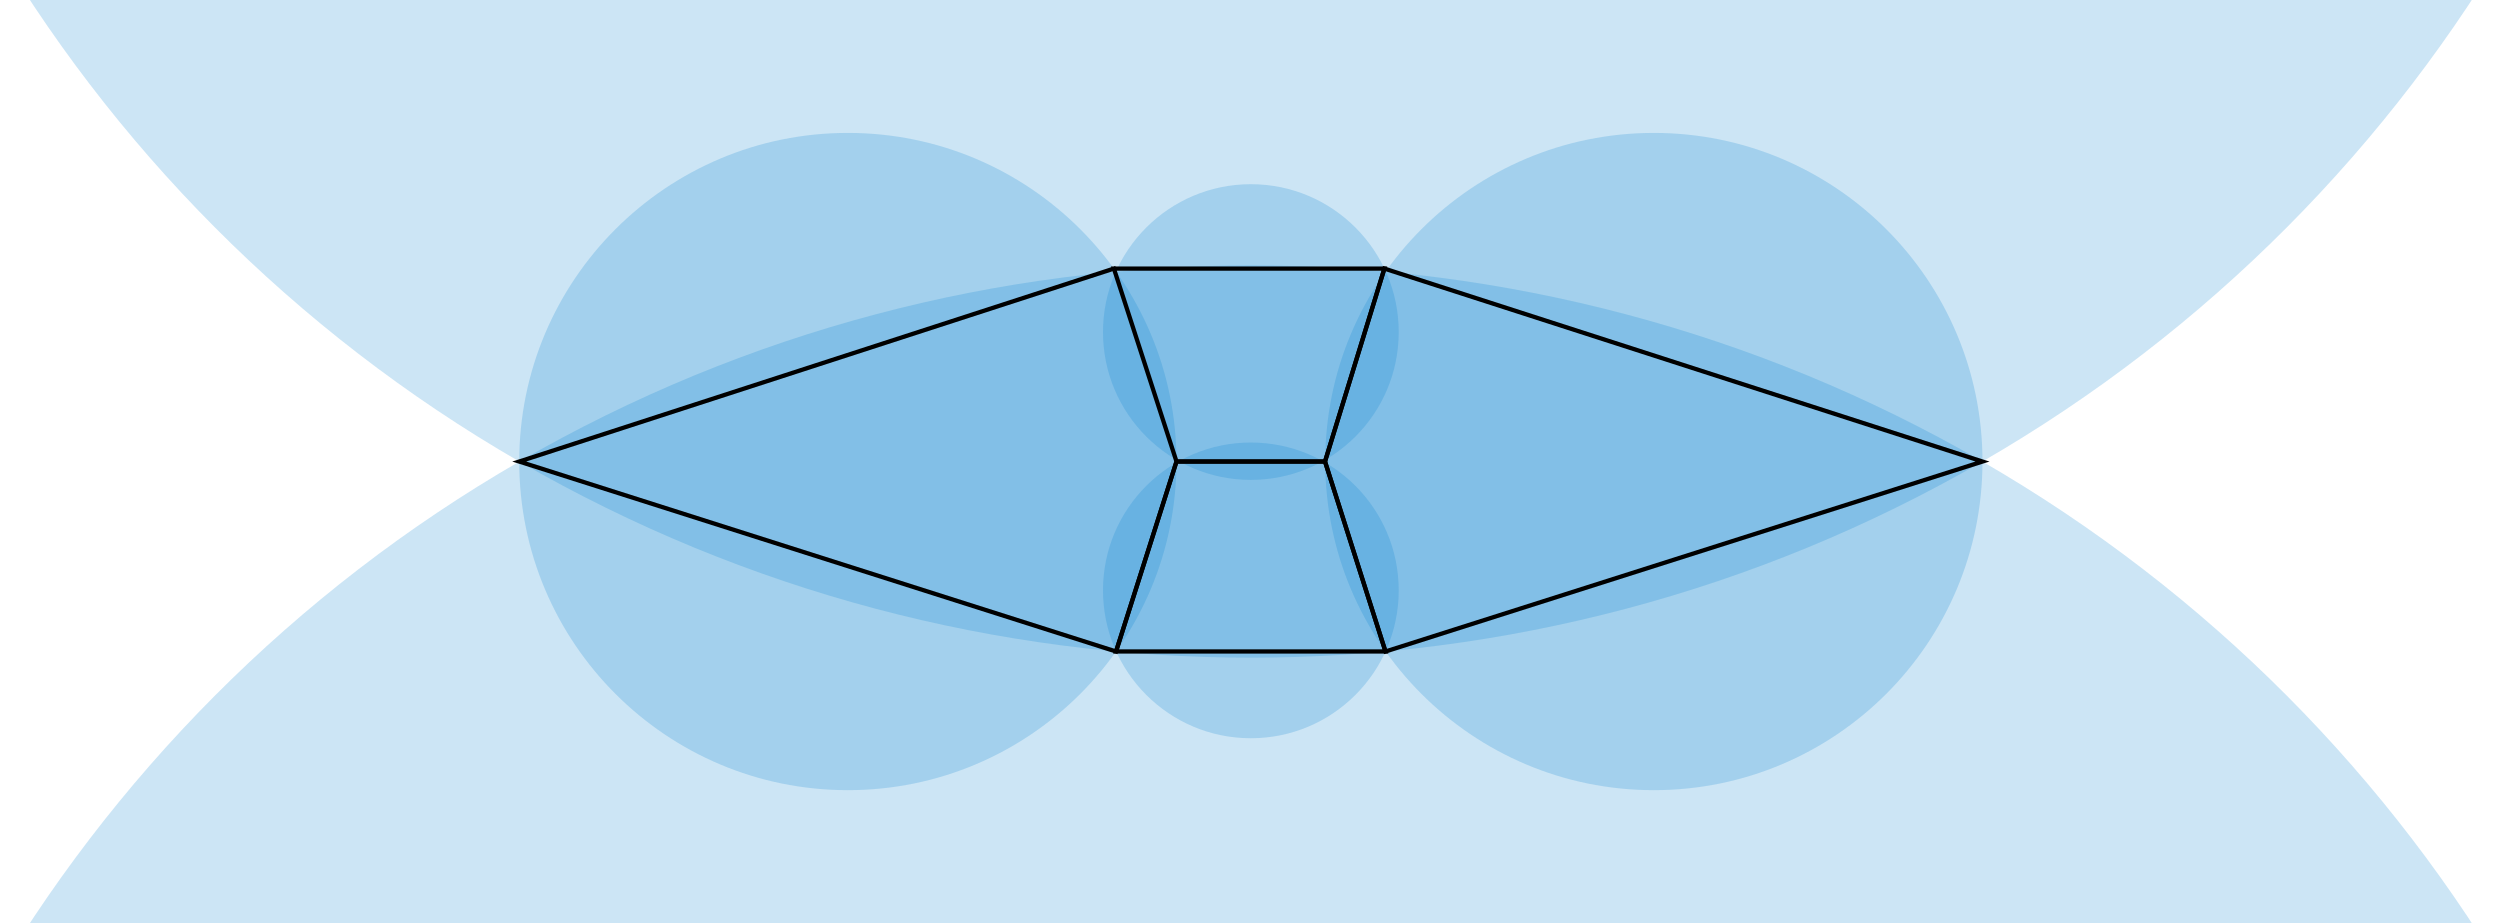 <svg xmlns="http://www.w3.org/2000/svg" width="1170" height="432"><g fill="#0081CD"><circle opacity=".2" cx="585.4" cy="-376.5" r="684.3"/><circle opacity=".2" cx="585.4" cy="808.5" r="684.3"/><circle opacity=".2" cx="396.8" cy="216" r="153.8"/><circle opacity=".2" cx="774" cy="216" r="153.8"/><circle opacity=".2" cx="585.4" cy="155.4" r="69.2"/><circle opacity=".2" cx="585.4" cy="276.3" r="69.2"/></g><path opacity=".5" fill="#BC1E46" d="M243 216h684.8"/><g fill="none" stroke="#000" stroke-width="2"><path d="M243 216l278.3-90.3 29.3 90.3-28.3 88.9zm278.3-90.3h126.6L620.1 216h-69.5z"/><path d="M620.1 216l28.3 88.9H522.3l28.3-88.9z"/><path d="M647.9 125.7L620.1 216l28.3 88.9L927.8 216z"/></g></svg>